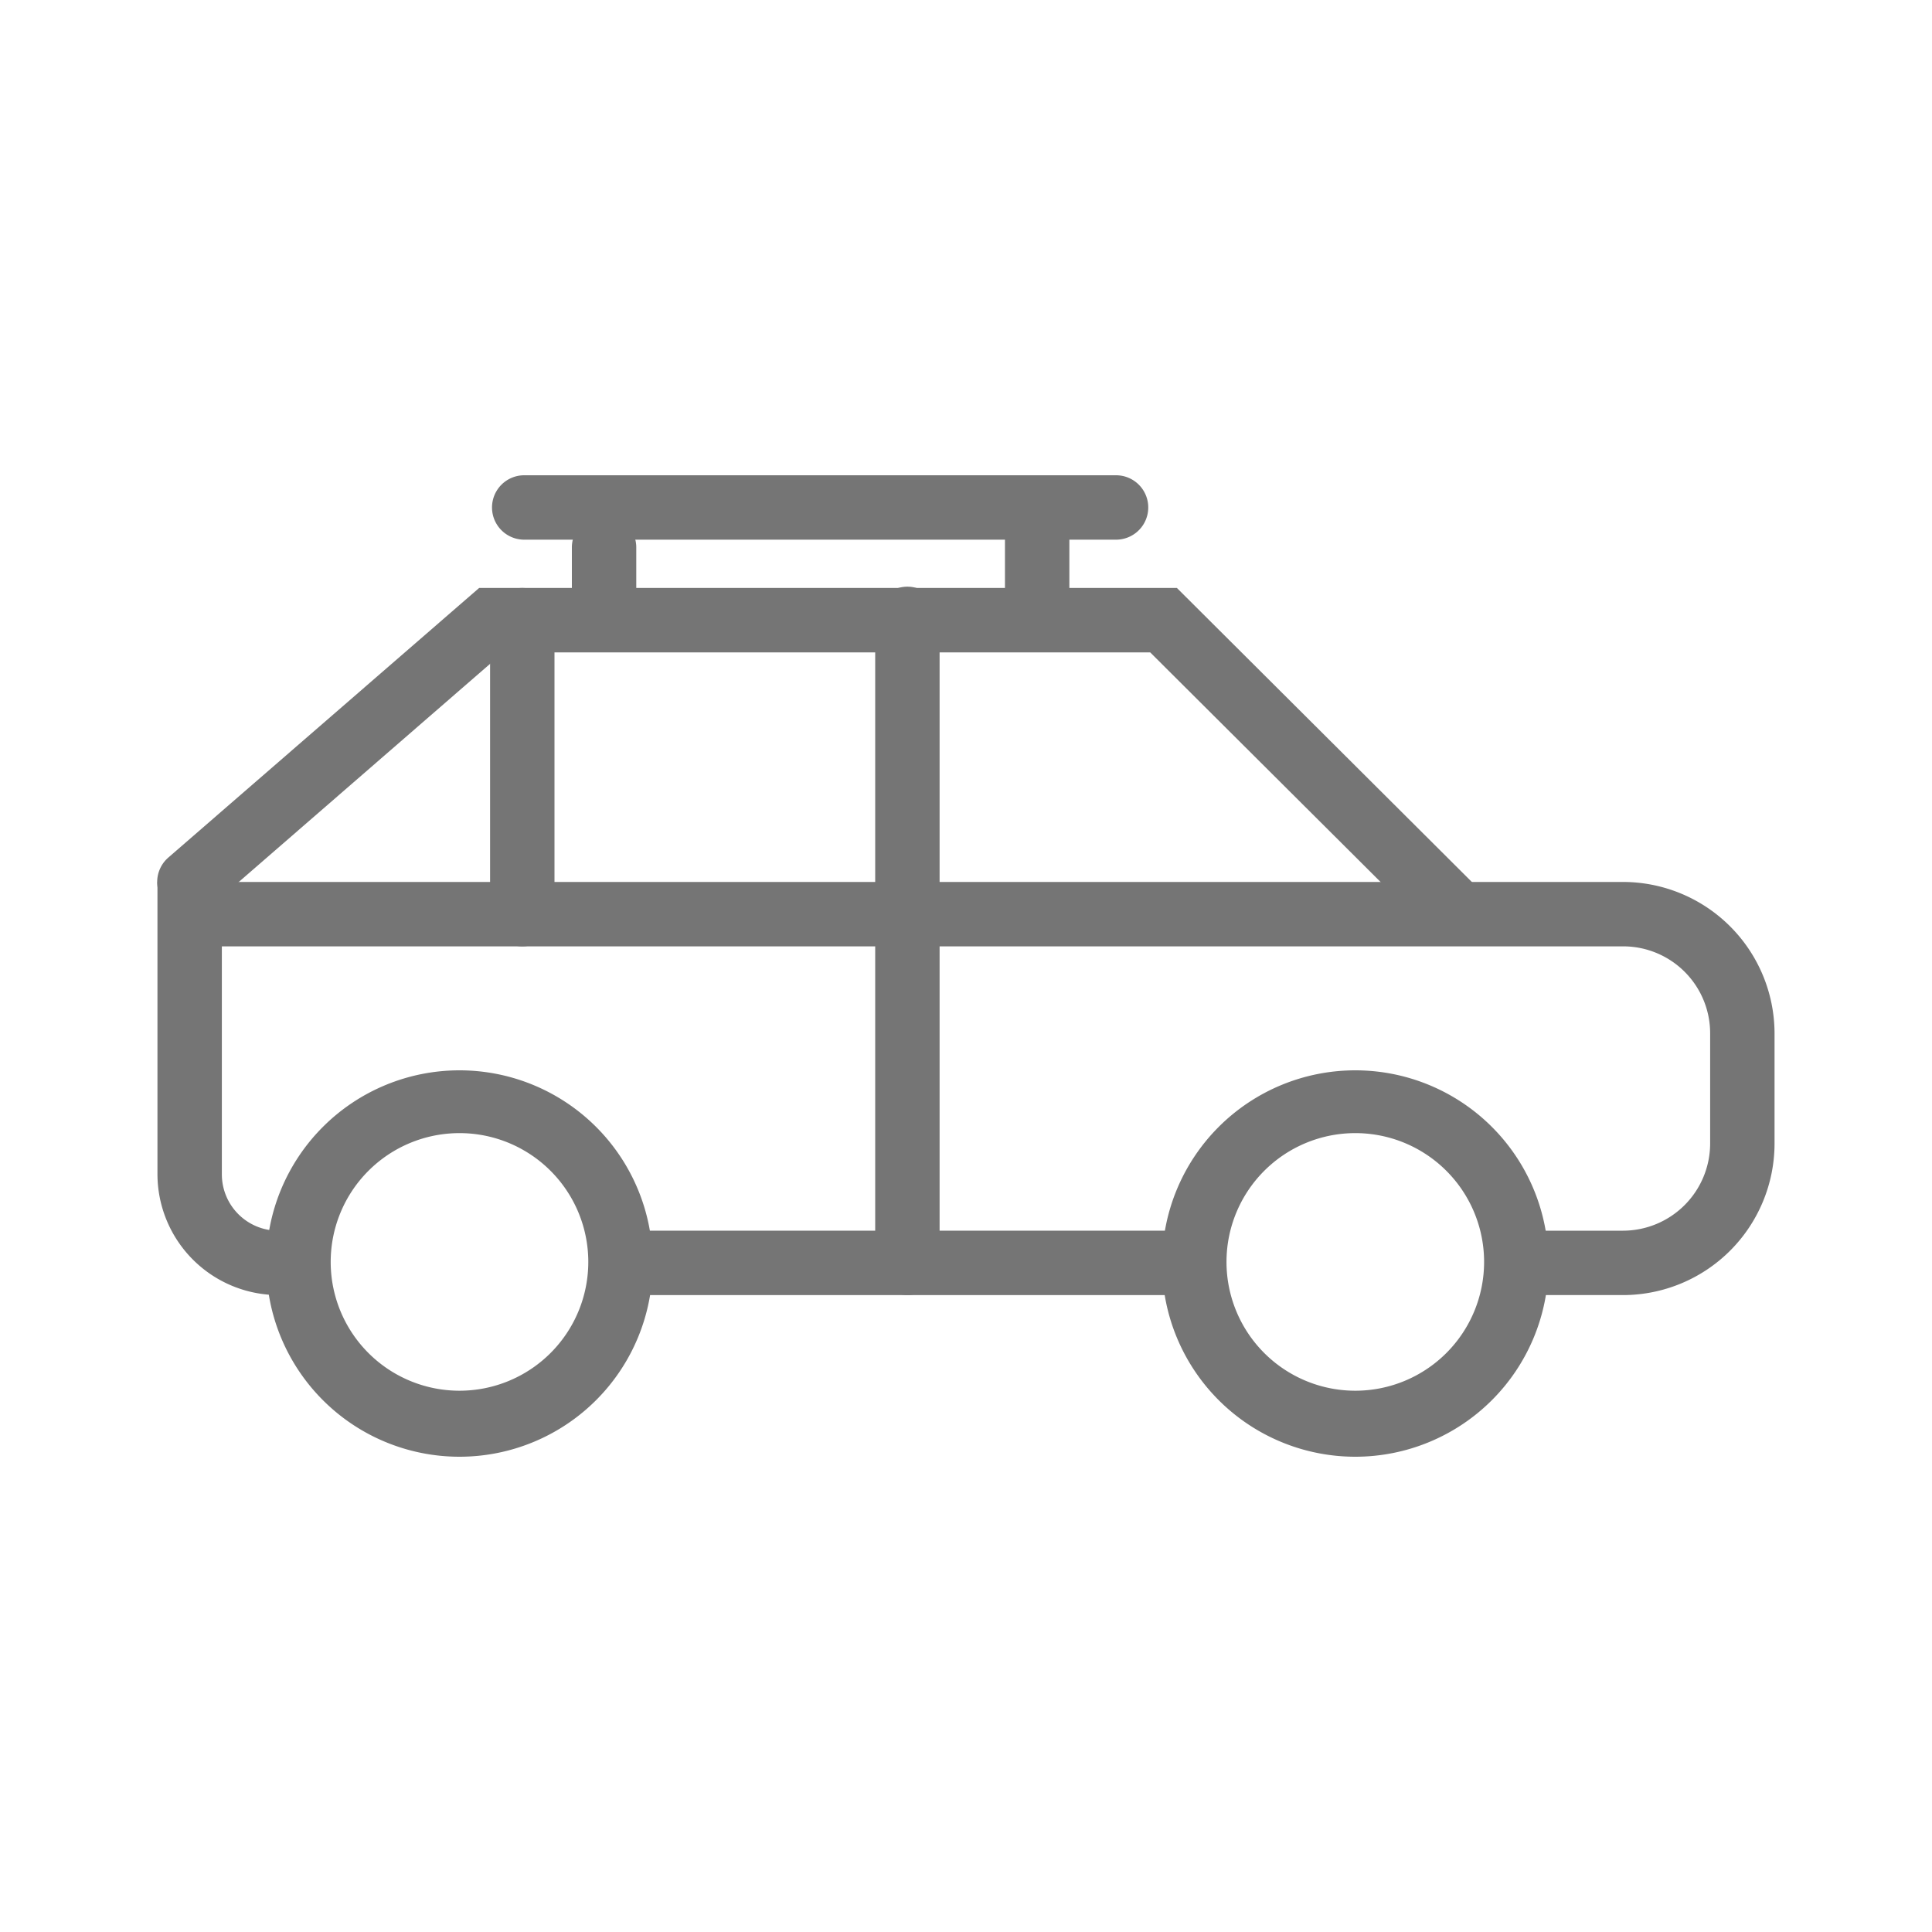 <svg id="Capa_1" data-name="Capa 1" xmlns="http://www.w3.org/2000/svg" viewBox="0 0 60 60"><defs><style>.cls-1{fill:#757575;}</style></defs><title>icons</title><path class="cls-1" d="M14.27,45.24a6,6,0,1,1,6-6A6,6,0,0,1,14.27,45.24Zm0-10.05a4,4,0,1,0,4,4A4,4,0,0,0,14.27,35.19Z"/><path class="cls-1" d="M42.09,45.24a6,6,0,1,1,6-6A6,6,0,0,1,42.09,45.24Zm0-10.05a4,4,0,1,0,4,4A4,4,0,0,0,42.09,35.19Z"/><rect class="cls-1" x="19.95" y="38.22" width="17.11" height="2"/><path class="cls-1" d="M50.41,40.22H47.12v-2h3.29a2.71,2.71,0,0,0,2.7-2.71V32.09a2.7,2.7,0,0,0-2.7-2.7H6.89v7.07a1.75,1.75,0,0,0,1.75,1.76v2a3.76,3.76,0,0,1-3.75-3.76V27.39H50.41a4.71,4.71,0,0,1,4.7,4.7v3.42A4.71,4.71,0,0,1,50.41,40.22Z"/><path class="cls-1" d="M45.11,29.21a1,1,0,0,1-.7-.29l-8.69-8.66H15.63L6.54,28.15a1,1,0,0,1-1.31-1.52l9.65-8.37H36.55l9.27,9.24a1,1,0,0,1-.71,1.71Z"/><path class="cls-1" d="M28.18,40.22a1,1,0,0,1-1-1v-20a1,1,0,1,1,2,0v20A1,1,0,0,1,28.18,40.22Z"/><path class="cls-1" d="M16.22,29.39a1,1,0,0,1-1-1V19.26a1,1,0,0,1,2,0v9.13A1,1,0,0,1,16.22,29.39Z"/><path class="cls-1" d="M34.66,16.76H16.28a1,1,0,0,1,0-2H34.66a1,1,0,1,1,0,2Z"/><path class="cls-1" d="M18.76,19.72a1,1,0,0,1-1-1V17a1,1,0,0,1,2,0v1.71A1,1,0,0,1,18.76,19.72Z"/><path class="cls-1" d="M32.21,19.34a1,1,0,0,1-1-1V16a1,1,0,1,1,2,0v2.33A1,1,0,0,1,32.21,19.34Z"/></svg>